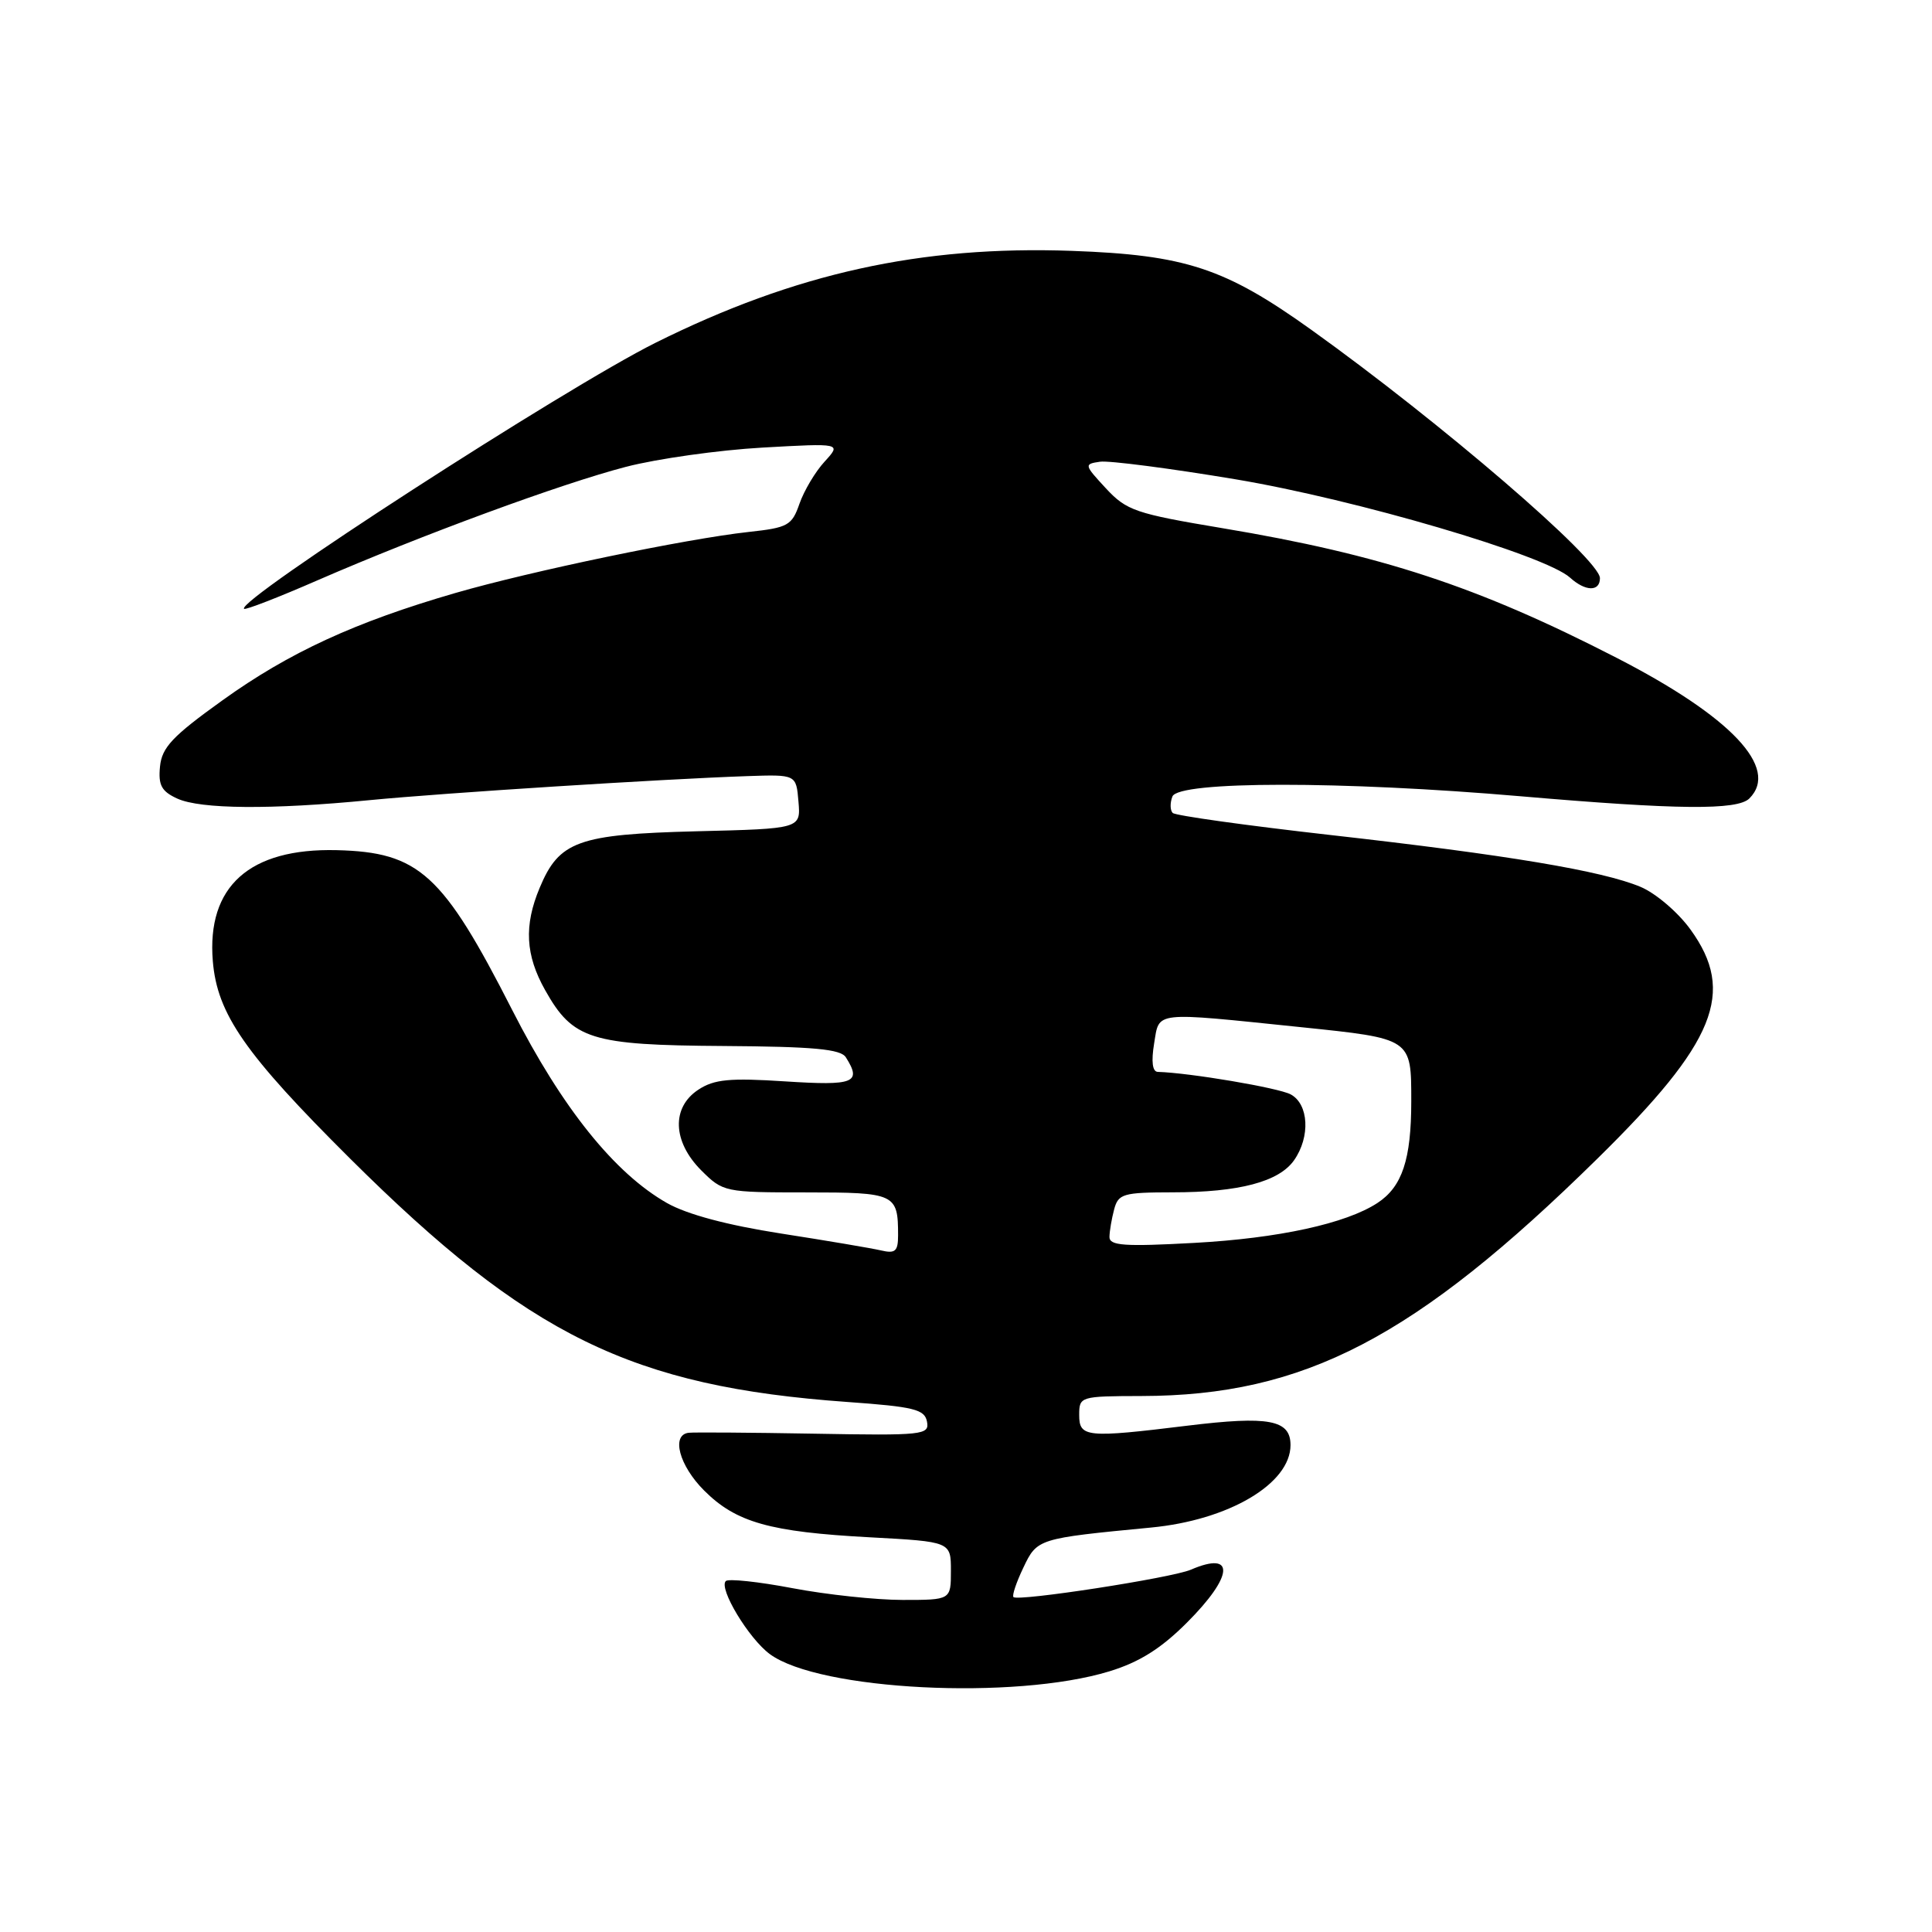 <?xml version="1.0" encoding="UTF-8" standalone="no"?>
<!DOCTYPE svg PUBLIC "-//W3C//DTD SVG 1.1//EN" "http://www.w3.org/Graphics/SVG/1.1/DTD/svg11.dtd" >
<svg xmlns="http://www.w3.org/2000/svg" xmlns:xlink="http://www.w3.org/1999/xlink" version="1.1" viewBox="0 0 256 256">
 <g >
 <path fill="currentColor"
d=" M 147.00 221.46 C 150.96 220.25 153.83 218.45 157.25 215.03 C 163.46 208.83 163.72 205.44 157.80 207.99 C 155.28 209.08 134.89 212.23 134.29 211.62 C 134.08 211.42 134.67 209.66 135.60 207.72 C 137.43 203.87 137.51 203.85 152.50 202.41 C 162.82 201.43 171.00 196.60 171.00 191.48 C 171.00 188.13 168.13 187.59 157.34 188.91 C 143.96 190.55 143.00 190.46 143.00 187.50 C 143.00 185.04 143.12 185.00 151.25 184.98 C 172.82 184.94 187.49 177.30 211.69 153.50 C 227.34 138.12 230.03 131.49 224.00 123.17 C 222.35 120.88 219.38 118.35 217.37 117.51 C 212.26 115.38 199.78 113.29 176.26 110.64 C 165.13 109.38 155.73 108.07 155.39 107.72 C 155.04 107.37 155.02 106.39 155.35 105.54 C 156.14 103.48 177.83 103.47 201.50 105.51 C 222.29 107.30 230.22 107.38 231.80 105.80 C 235.83 101.77 229.38 94.95 214.16 87.14 C 195.77 77.69 183.01 73.50 162.00 69.99 C 150.45 68.06 149.28 67.66 146.53 64.70 C 143.65 61.59 143.63 61.49 145.76 61.18 C 146.96 61.01 155.04 62.06 163.72 63.51 C 179.66 66.18 204.74 73.55 208.04 76.54 C 210.08 78.39 212.00 78.42 212.00 76.61 C 212.00 74.12 190.90 55.97 173.74 43.69 C 162.31 35.51 157.06 33.78 142.00 33.24 C 122.04 32.53 105.38 36.20 86.88 45.41 C 74.86 51.40 31.26 79.59 32.34 80.67 C 32.52 80.85 36.90 79.15 42.08 76.89 C 55.90 70.88 74.38 64.08 82.97 61.85 C 87.11 60.78 95.22 59.64 101.00 59.31 C 111.50 58.72 111.50 58.72 109.27 61.16 C 108.04 62.49 106.55 65.00 105.94 66.73 C 104.93 69.64 104.42 69.92 99.17 70.49 C 90.89 71.40 70.37 75.67 60.32 78.58 C 47.05 82.43 38.30 86.46 29.50 92.78 C 22.85 97.55 21.45 99.03 21.20 101.58 C 20.96 104.05 21.40 104.86 23.50 105.82 C 26.58 107.22 35.92 107.30 49.01 106.02 C 58.90 105.06 87.72 103.23 99.00 102.84 C 105.50 102.62 105.50 102.62 105.80 106.21 C 106.11 109.81 106.11 109.81 92.26 110.15 C 76.59 110.55 74.09 111.45 71.51 117.64 C 69.41 122.65 69.62 126.56 72.24 131.21 C 75.91 137.74 78.28 138.49 95.85 138.60 C 107.82 138.68 111.40 139.01 112.08 140.10 C 114.22 143.48 113.19 143.88 104.05 143.29 C 96.69 142.81 94.64 143.01 92.55 144.38 C 88.95 146.73 89.11 151.26 92.92 155.08 C 95.80 157.95 96.02 158.00 106.82 158.00 C 118.64 158.00 119.00 158.17 119.00 163.69 C 119.00 165.80 118.63 166.13 116.75 165.69 C 115.51 165.40 109.55 164.39 103.50 163.45 C 96.37 162.34 91.05 160.92 88.38 159.41 C 81.43 155.46 74.49 146.82 67.89 133.87 C 58.66 115.76 55.54 112.92 44.61 112.65 C 33.05 112.37 27.38 117.45 28.20 127.36 C 28.78 134.37 32.47 139.67 46.40 153.53 C 70.04 177.03 83.72 183.73 112.30 185.77 C 121.12 186.40 122.52 186.75 122.83 188.37 C 123.17 190.14 122.37 190.23 107.85 189.97 C 99.41 189.82 91.94 189.77 91.25 189.85 C 88.91 190.13 89.99 194.19 93.30 197.50 C 97.53 201.73 101.99 202.99 115.25 203.70 C 126.00 204.28 126.00 204.28 126.00 208.14 C 126.00 212.00 126.00 212.00 119.61 212.00 C 116.10 212.00 109.52 211.30 105.00 210.44 C 100.48 209.58 96.51 209.16 96.17 209.50 C 95.20 210.47 99.22 217.13 102.01 219.18 C 108.54 223.99 134.44 225.30 147.00 221.46 Z  M 147.01 163.90 C 147.02 163.13 147.30 161.49 147.63 160.25 C 148.18 158.18 148.82 158.00 155.37 157.99 C 164.19 157.99 169.47 156.59 171.47 153.74 C 173.65 150.63 173.42 146.30 171.02 145.01 C 169.39 144.14 157.63 142.15 153.41 142.03 C 152.70 142.01 152.53 140.66 152.93 138.25 C 153.64 133.96 152.64 134.07 172.34 136.10 C 187.10 137.63 187.00 137.56 187.00 145.93 C 187.00 153.63 185.80 157.25 182.52 159.40 C 178.35 162.13 169.42 164.08 158.25 164.69 C 148.97 165.20 147.00 165.06 147.01 163.90 Z "/>
</g>
</svg>